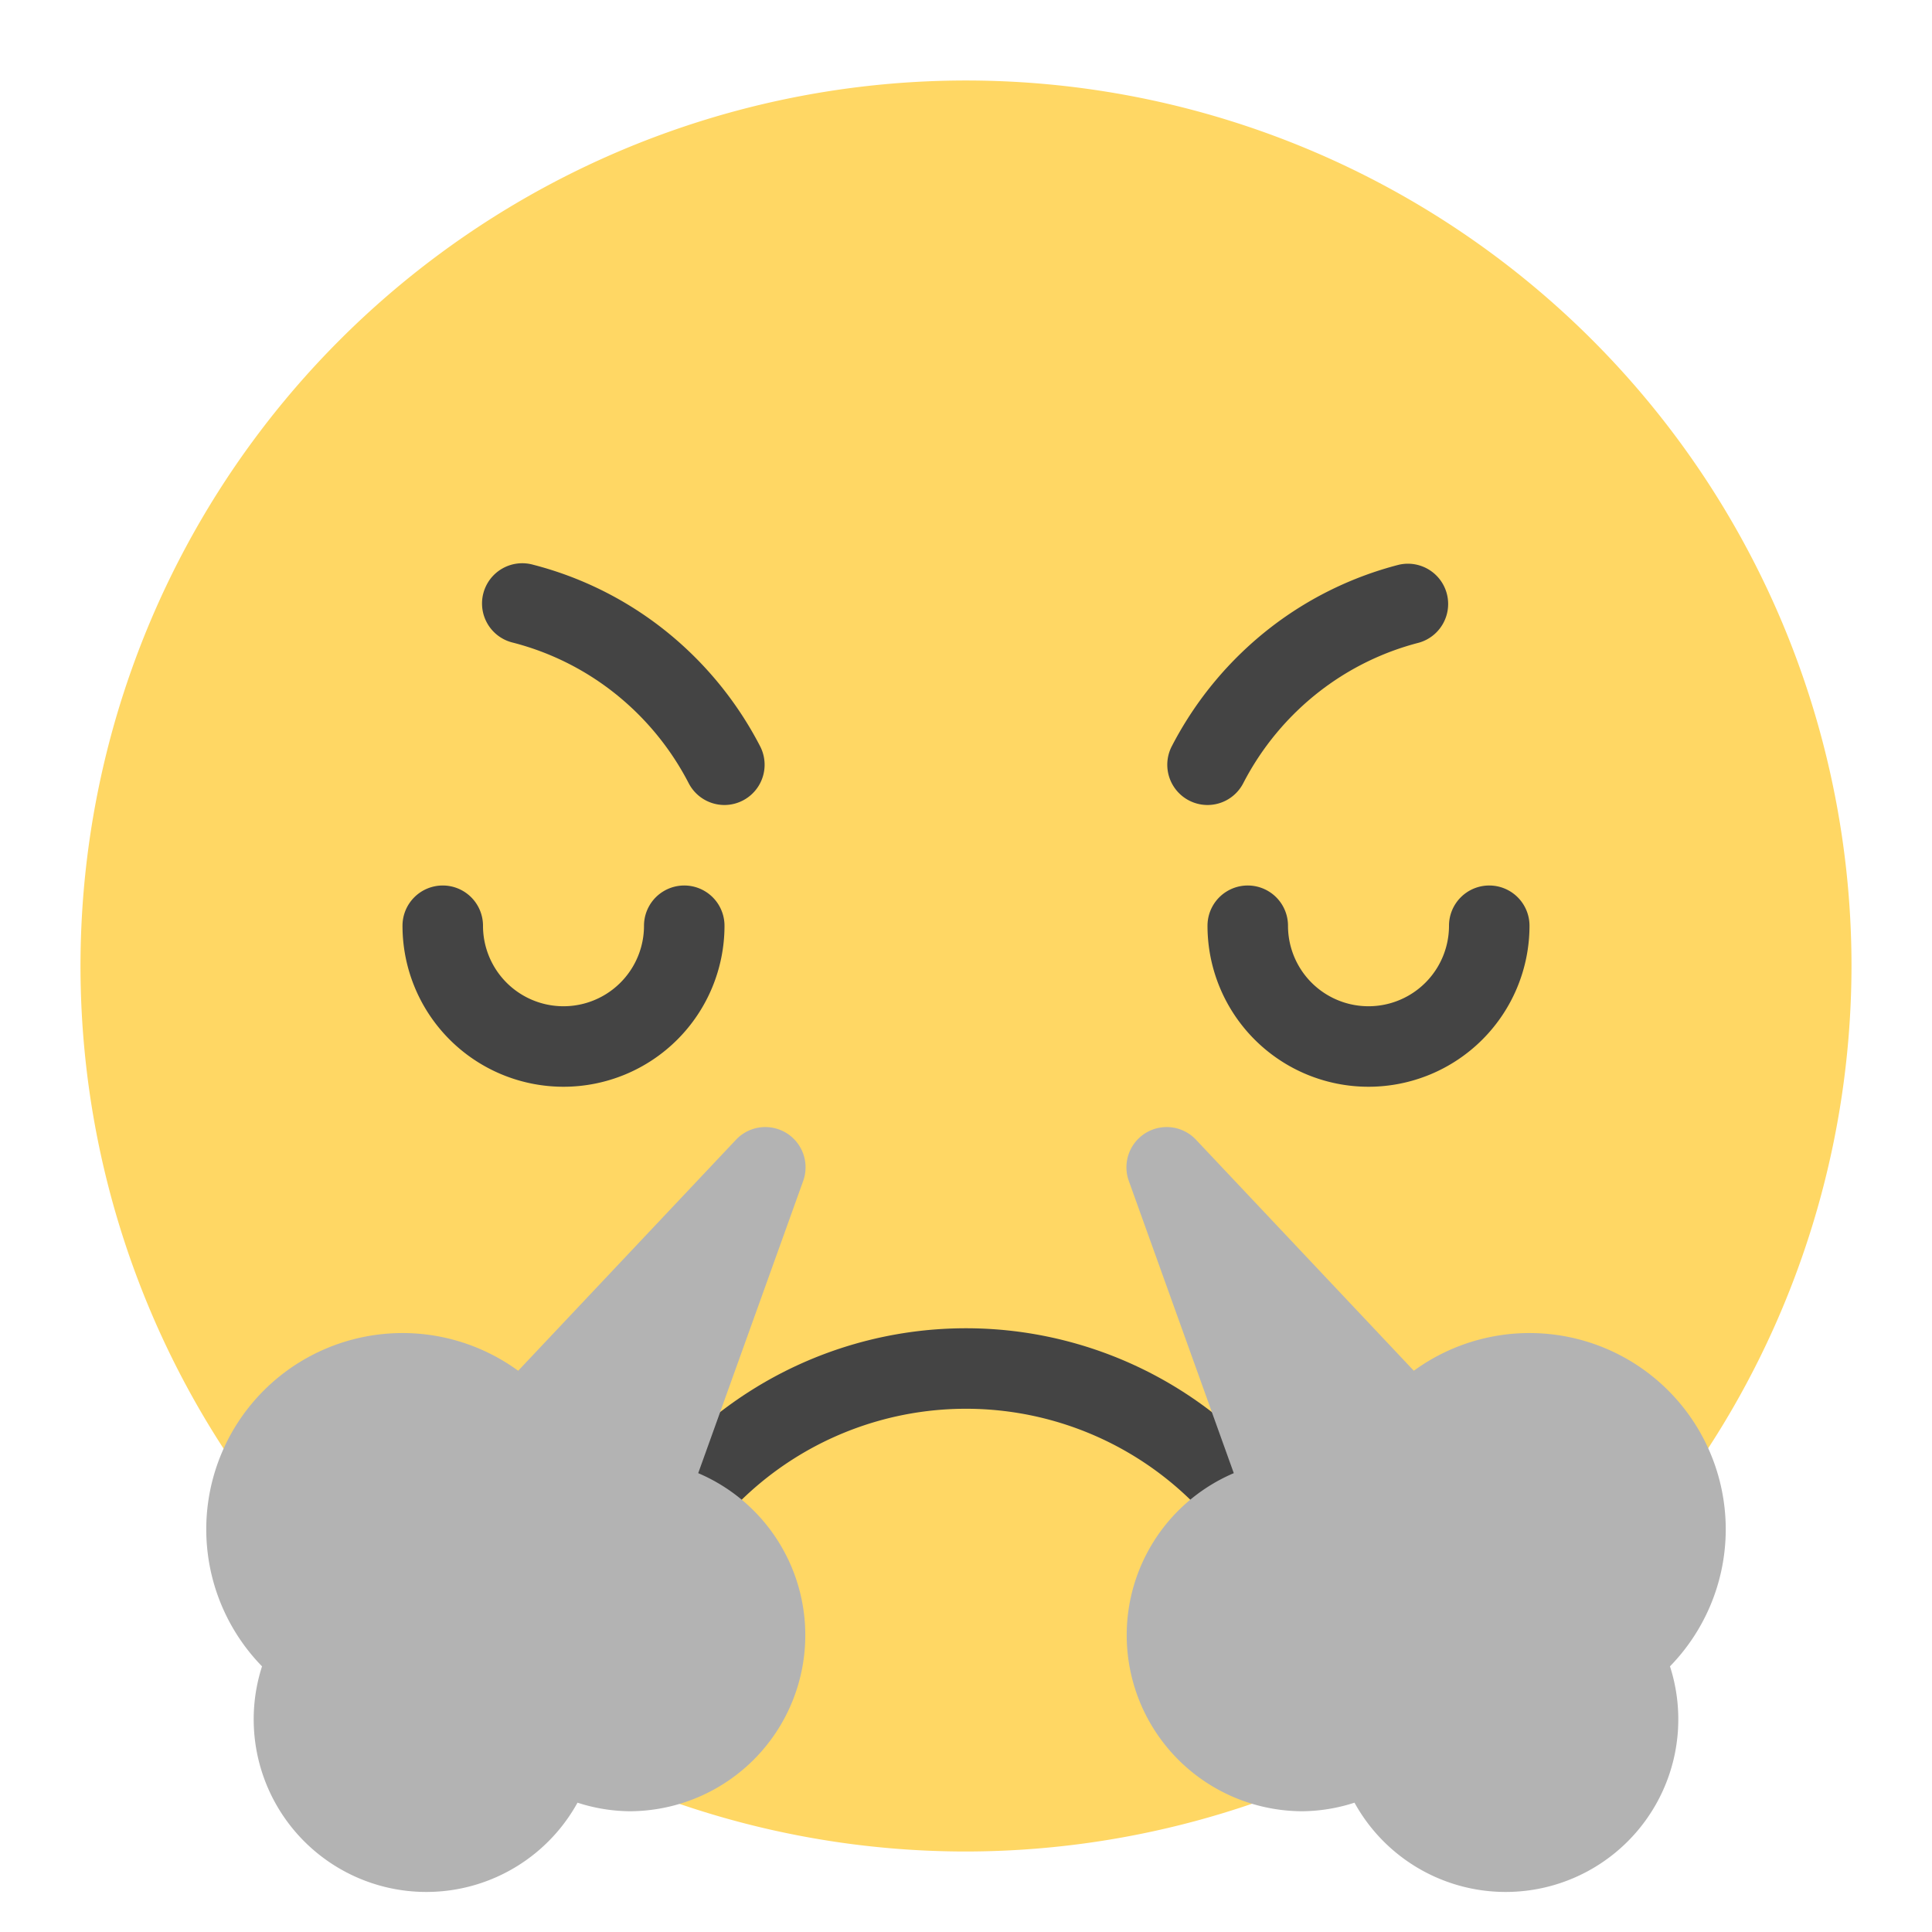 <svg xmlns="http://www.w3.org/2000/svg" height="48" width="48" viewBox="0 0 48 48"><path d="M24,46A22,22,0,1,1,46,24,22.025,22.025,0,0,1,24,46Z" fill="#ffd764"></path> <path d="M37,22a1,1,0,0,0-1,1,2,2,0,0,1-4,0,1,1,0,0,0-2,0,4,4,0,0,0,8,0A1,1,0,0,0,37,22Z" fill="#444"></path> <path d="M11,22a1,1,0,0,1,1,1,2,2,0,0,0,4,0,1,1,0,0,1,2,0,4,4,0,0,1-8,0A1,1,0,0,1,11,22Z" fill="#444"></path> <path d="M30,20a1,1,0,0,1-.888-1.458,8.908,8.908,0,0,1,2.466-2.959,8.783,8.783,0,0,1,3.172-1.551,1,1,0,0,1,.5,1.936,6.789,6.789,0,0,0-2.453,1.2,6.889,6.889,0,0,0-1.909,2.291A1,1,0,0,1,30,20Z" fill="#444"></path> <path d="M18,20a1,1,0,0,1-.89-.542A6.889,6.889,0,0,0,15.2,17.167a6.789,6.789,0,0,0-2.453-1.2,1,1,0,1,1,.5-1.936,8.783,8.783,0,0,1,3.172,1.551,8.908,8.908,0,0,1,2.466,2.959A1,1,0,0,1,18,20Z" fill="#444"></path> <path d="M17.292,38a1,1,0,0,1-.745-1.667,10,10,0,0,1,14.906,0,1,1,0,1,1-1.49,1.334,8,8,0,0,0-11.926,0A1,1,0,0,1,17.292,38Z" fill="#444"></path> <path d="M17.347,36.6l2.608-7.26a1,1,0,0,0-1.669-1.024l-5.412,5.74A4.876,4.876,0,0,0,6.51,41.4a4.289,4.289,0,0,0,7.838,3.387A4.318,4.318,0,0,0,15.639,45a4.375,4.375,0,0,0,1.708-8.4Z" fill="#b3b3b3"></path> <path d="M30.653,36.6l-2.608-7.26a1,1,0,0,1,1.669-1.024l5.412,5.74A4.876,4.876,0,0,1,41.49,41.4a4.289,4.289,0,0,1-7.838,3.387A4.318,4.318,0,0,1,32.361,45a4.375,4.375,0,0,1-1.708-8.4Z" fill="#b3b3b3"></path></svg>